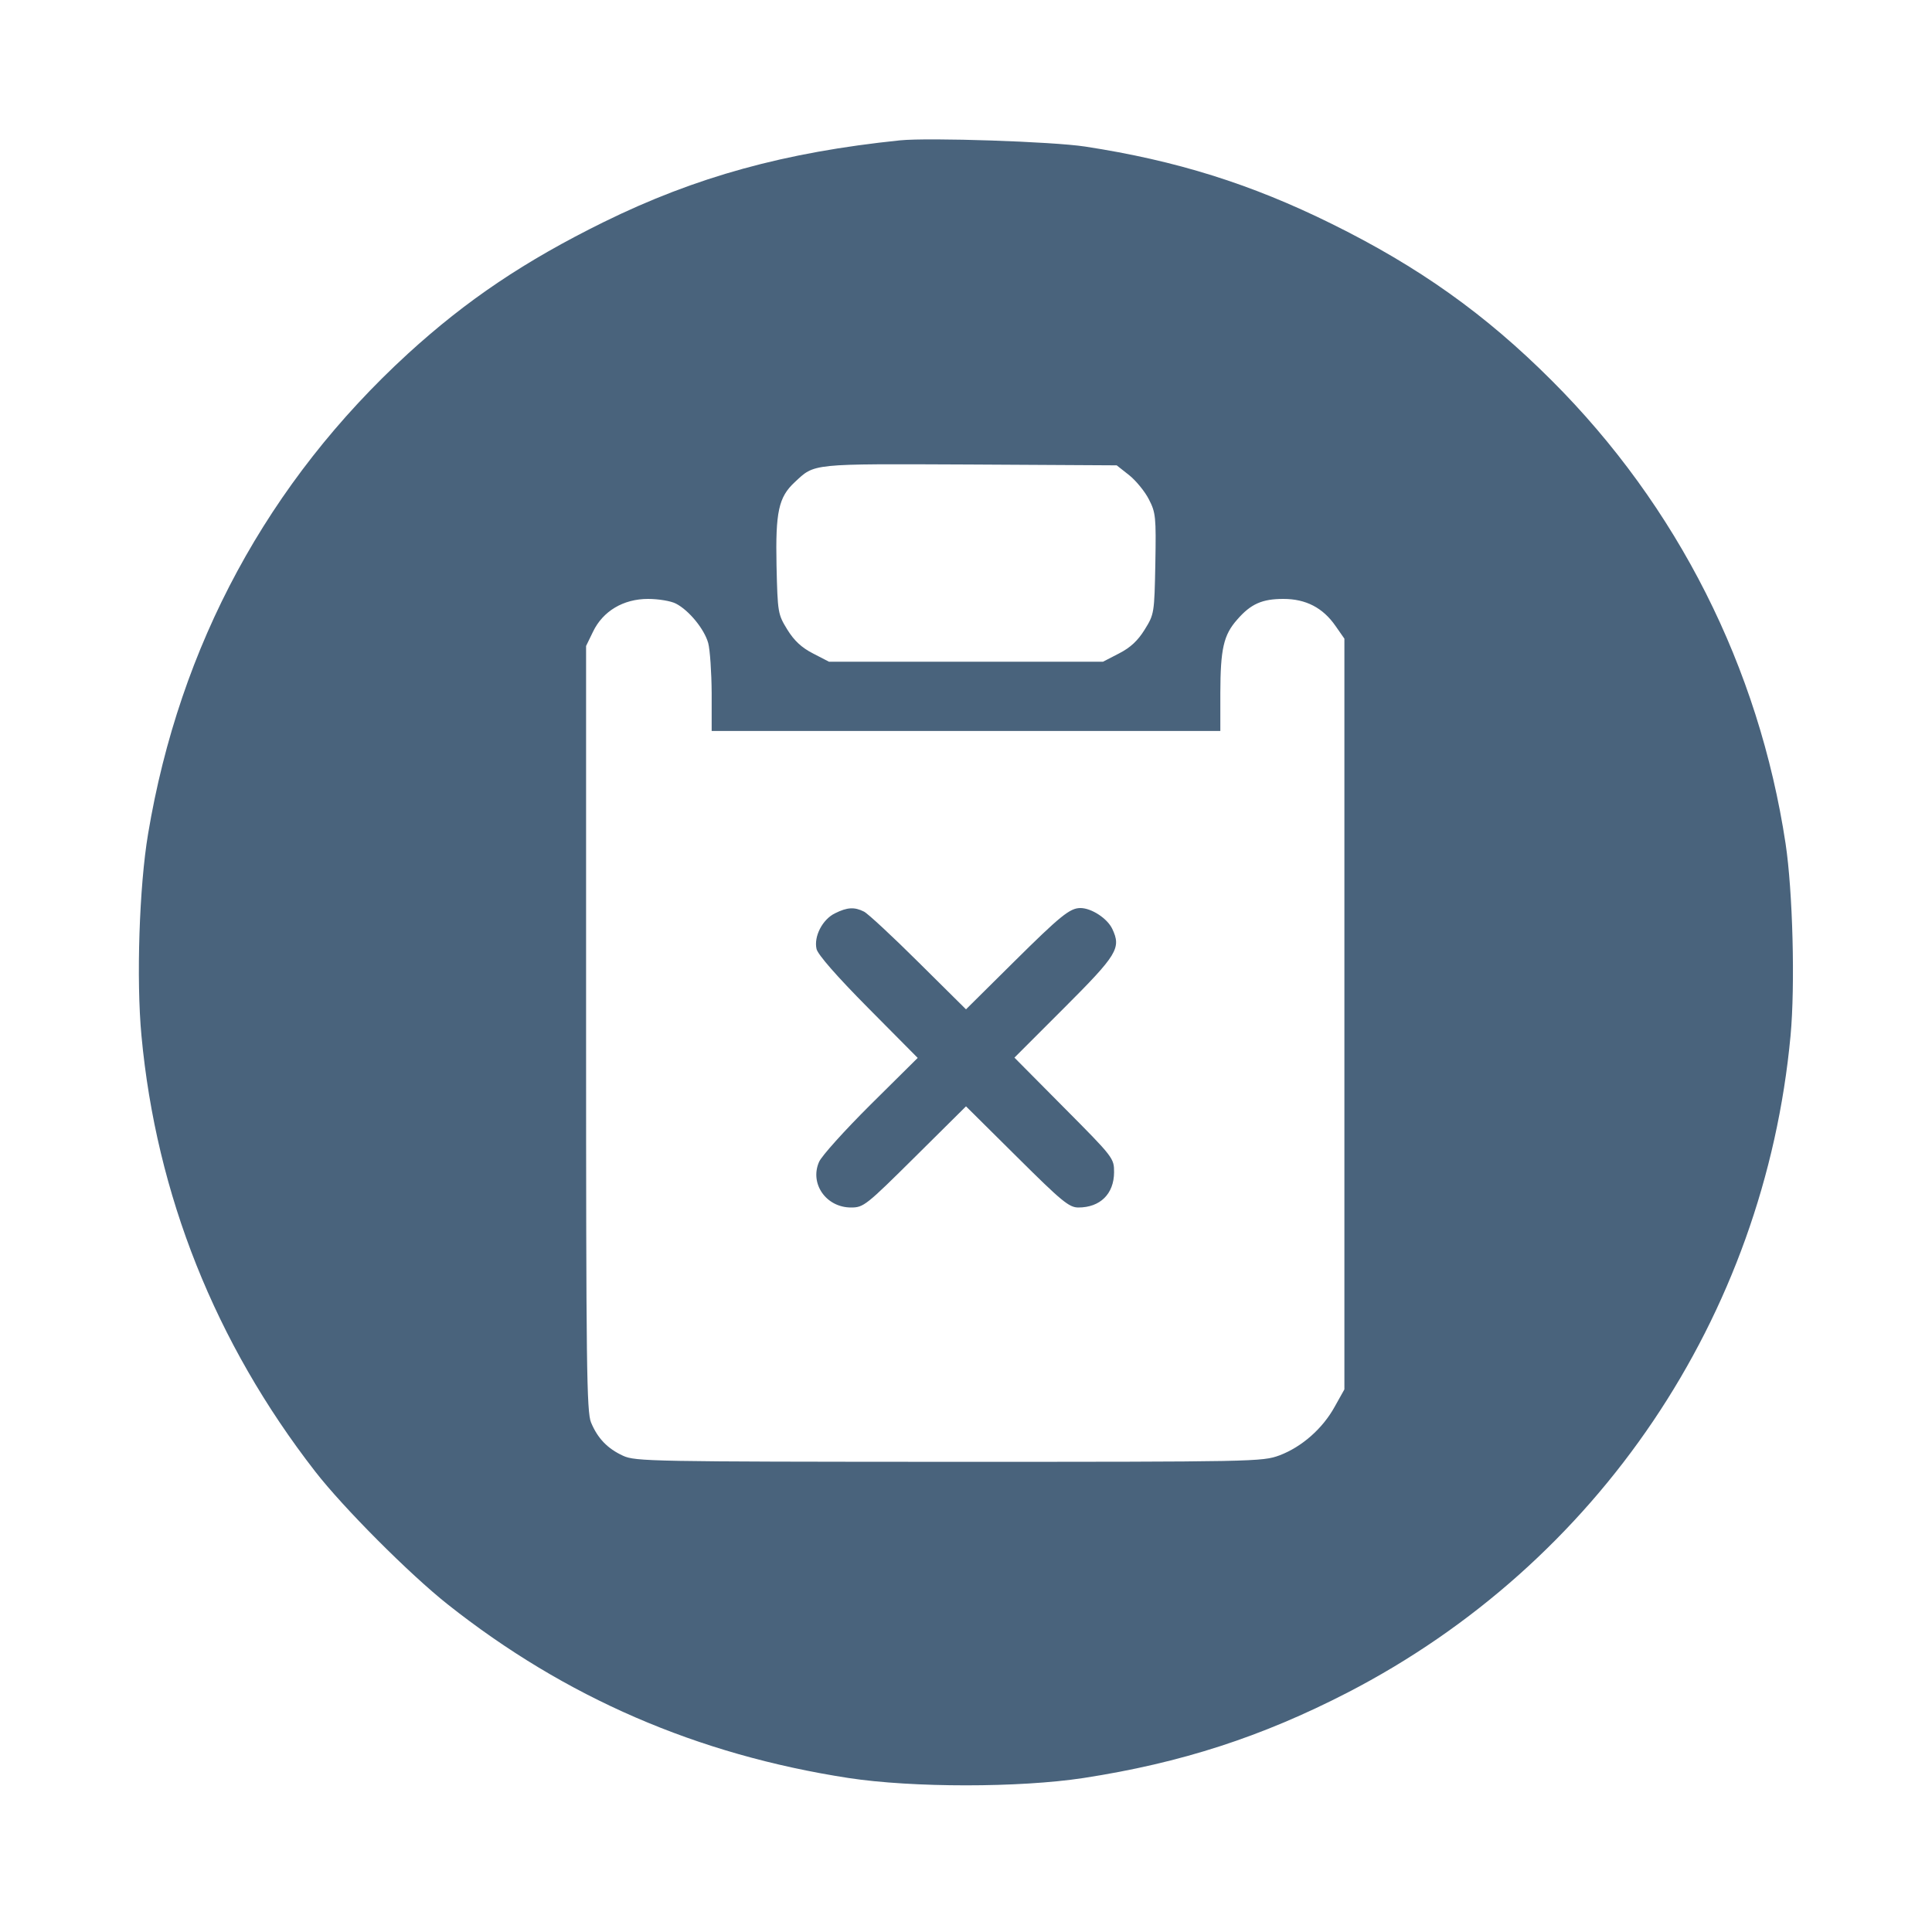<svg xmlns="http://www.w3.org/2000/svg" fill="#49637C" viewBox="0 0 14 14"><path class="ic_m_ftask_not_completed" d="M6.522 1.017 C 5.688 1.103,5.042 1.281,4.375 1.609 C 3.803 1.891,3.382 2.174,2.956 2.563 C 1.942 3.492,1.301 4.676,1.073 6.043 C 1.009 6.423,0.987 7.099,1.025 7.504 C 1.132 8.657,1.560 9.731,2.284 10.663 C 2.488 10.926,2.968 11.407,3.243 11.625 C 4.096 12.301,5.052 12.715,6.148 12.884 C 6.613 12.955,7.387 12.955,7.852 12.884 C 8.559 12.775,9.142 12.586,9.765 12.265 C 11.581 11.327,12.785 9.542,12.975 7.505 C 13.009 7.140,12.991 6.459,12.939 6.113 C 12.745 4.835,12.156 3.668,11.244 2.757 C 10.763 2.276,10.280 1.933,9.648 1.621 C 9.065 1.333,8.523 1.163,7.863 1.062 C 7.628 1.026,6.732 0.996,6.522 1.017 M8.182 3.443 C 8.231 3.482,8.296 3.561,8.325 3.618 C 8.375 3.715,8.378 3.745,8.372 4.085 C 8.365 4.443,8.364 4.451,8.295 4.562 C 8.245 4.643,8.191 4.693,8.109 4.735 L 7.993 4.795 7.000 4.795 L 6.007 4.795 5.891 4.735 C 5.809 4.693,5.755 4.643,5.705 4.562 C 5.637 4.451,5.635 4.441,5.627 4.099 C 5.619 3.710,5.642 3.603,5.758 3.495 C 5.906 3.357,5.866 3.361,7.027 3.366 L 8.092 3.372 8.182 3.443 M4.898 4.374 C 4.993 4.423,5.104 4.559,5.132 4.660 C 5.145 4.709,5.156 4.872,5.157 5.022 L 5.157 5.297 7.000 5.297 L 8.843 5.297 8.843 5.022 C 8.844 4.702,8.866 4.602,8.965 4.490 C 9.064 4.376,9.146 4.340,9.300 4.340 C 9.463 4.340,9.586 4.404,9.677 4.535 L 9.742 4.628 9.742 7.348 L 9.742 10.068 9.672 10.193 C 9.584 10.353,9.433 10.485,9.272 10.546 C 9.147 10.592,9.101 10.593,6.877 10.593 C 4.721 10.592,4.604 10.590,4.515 10.549 C 4.402 10.497,4.331 10.423,4.283 10.308 C 4.251 10.232,4.247 9.899,4.247 7.451 L 4.247 4.681 4.297 4.578 C 4.369 4.428,4.517 4.340,4.696 4.340 C 4.771 4.340,4.862 4.355,4.898 4.374 M6.051 6.618 C 5.960 6.662,5.896 6.786,5.917 6.877 C 5.927 6.918,6.062 7.073,6.291 7.304 L 6.650 7.666 6.309 8.004 C 6.122 8.190,5.953 8.377,5.935 8.420 C 5.866 8.578,5.987 8.750,6.167 8.750 C 6.258 8.750,6.276 8.735,6.631 8.383 L 7.000 8.017 7.369 8.383 C 7.693 8.705,7.747 8.750,7.814 8.750 C 7.972 8.750,8.072 8.652,8.073 8.495 C 8.073 8.393,8.070 8.388,7.712 8.028 L 7.351 7.664 7.710 7.305 C 8.097 6.918,8.126 6.871,8.060 6.731 C 8.024 6.655,7.909 6.580,7.829 6.580 C 7.753 6.580,7.684 6.636,7.344 6.973 L 7.000 7.314 6.656 6.973 C 6.467 6.785,6.289 6.620,6.261 6.606 C 6.192 6.571,6.139 6.574,6.051 6.618 "  stroke="none" fill-rule="evenodd"></path></svg>